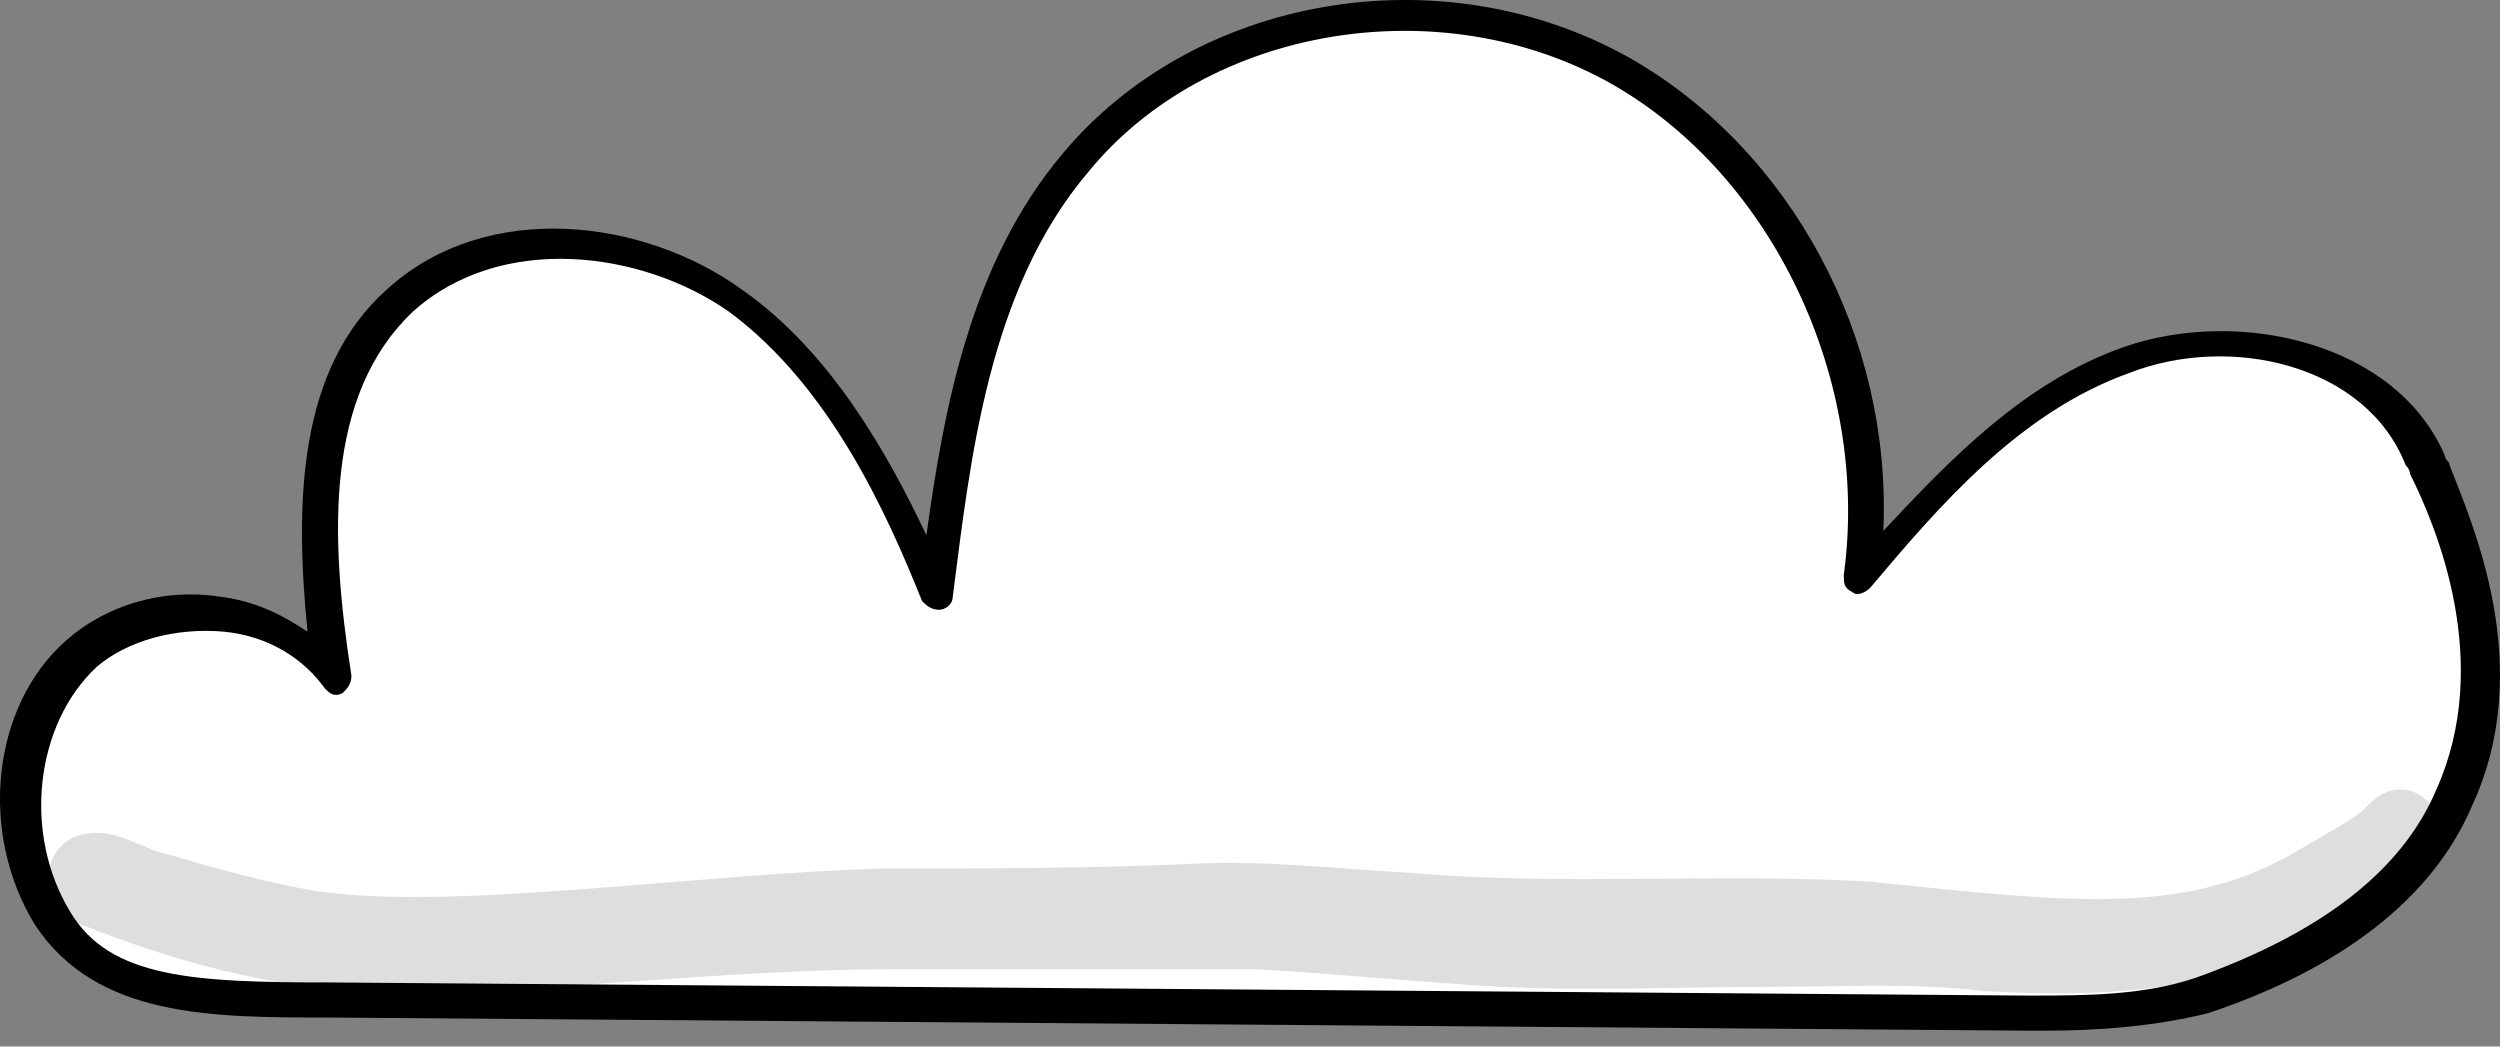 <svg width="86" height="36" viewBox="0 0 86 36" fill="none" xmlns="http://www.w3.org/2000/svg">
<rect x="0" y="0" width="86" height="36" fill="#808080" stroke="none"/>
<path d="M11.334 34.399C30.812 34.55 50.291 34.701 69.769 34.852C71.732 34.852 73.846 34.852 75.658 34.248C89.851 29.422 84.264 17.96 83.358 15.698C81.848 11.927 76.865 10.871 73.091 12.229C69.316 13.586 66.447 16.753 63.88 19.77C64.937 12.983 61.615 5.593 55.575 2.275C49.535 -1.043 41.231 0.163 36.852 5.442C33.379 9.514 32.624 15.094 32.02 20.373C30.51 16.452 28.547 12.681 25.074 10.268C21.753 7.855 16.619 7.402 13.599 10.268C10.277 13.435 10.579 18.714 11.183 23.389C9.371 20.675 4.992 20.222 2.425 22.485C0.009 24.747 -0.293 28.819 1.519 31.534C3.331 34.248 6.804 34.399 11.334 34.399Z" fill="white"/>
<path d="M70.373 35.455C70.222 35.455 69.92 35.455 69.769 35.455L11.334 35.003C7.257 35.003 3.331 35.003 1.217 31.835C-0.746 28.668 -0.293 24.294 2.274 22.032C3.633 20.826 5.596 20.222 7.559 20.524C8.767 20.675 9.673 21.127 10.579 21.73C10.126 17.206 10.277 12.681 13.297 9.966C16.77 6.799 22.206 7.553 25.527 9.966C28.547 12.078 30.51 15.547 31.869 18.412C32.473 14.039 33.379 9.062 36.55 5.291C41.08 -0.139 49.535 -1.647 56.028 1.973C61.615 5.14 65.088 11.626 64.786 18.262C67.051 15.848 69.618 13.134 73.091 11.927C77.016 10.57 82.452 11.776 84.113 15.698C84.113 15.848 84.264 15.848 84.264 15.999C85.019 17.96 87.284 22.937 85.019 27.763C83.66 30.93 80.489 33.344 75.96 34.852C74.148 35.304 72.185 35.455 70.373 35.455ZM11.334 33.796L69.769 34.248C71.732 34.248 73.695 34.248 75.507 33.645C79.734 32.137 82.603 30.026 83.811 27.16C85.774 22.786 83.811 18.111 82.905 16.301C82.905 16.15 82.754 15.999 82.754 15.999C81.395 12.53 76.715 11.475 73.242 12.832C69.467 14.189 66.749 17.357 64.333 20.222C64.182 20.373 63.88 20.524 63.729 20.373C63.427 20.222 63.427 20.071 63.427 19.77C64.333 13.134 61.011 6.045 55.424 2.878C49.535 -0.44 41.533 0.917 37.456 5.894C33.983 9.966 33.379 15.848 32.775 20.524C32.775 20.826 32.473 20.976 32.322 20.976C32.02 20.976 31.869 20.826 31.718 20.675C30.51 17.658 28.547 13.284 25.074 10.72C22.055 8.609 17.223 8.006 14.203 10.72C11.183 13.586 11.334 18.412 12.089 23.239C12.089 23.54 11.938 23.691 11.787 23.842C11.485 23.993 11.334 23.842 11.183 23.691C10.428 22.635 9.22 21.881 7.71 21.73C6.049 21.58 4.388 22.032 3.331 22.937C1.217 24.898 0.764 28.668 2.425 31.383C3.784 33.645 6.653 33.796 11.334 33.796Z" fill="black"/>
<g opacity="0.129">
<path d="M82.603 27.16C81.999 27.16 81.697 27.462 81.244 27.914C80.64 28.366 80.036 28.668 79.281 29.12C75.356 31.534 71.581 31.081 64.333 30.327C59.048 30.025 53.763 30.478 48.478 30.025C45.912 29.875 43.345 29.573 40.778 29.724C37.305 29.875 33.983 29.875 30.51 29.875C24.168 30.025 15.411 31.383 10.73 30.629C9.069 30.327 7.408 29.875 5.898 29.422C4.992 29.271 4.086 28.517 3.029 28.668C1.368 28.819 1.066 31.383 2.878 31.835C5.898 33.042 9.22 33.947 12.391 34.097C18.431 34.248 24.621 33.343 30.661 33.343C34.889 33.343 38.966 33.343 43.194 33.343C46.063 33.494 48.781 33.796 51.649 33.947C54.82 34.097 57.84 33.947 61.011 33.947C63.427 33.947 65.843 33.796 68.259 34.097C71.128 34.248 74.148 34.248 76.865 33.343C79.281 32.438 81.697 31.081 83.66 29.271C84.415 28.668 83.66 27.16 82.603 27.16Z" fill="black"/>
</g>
</svg>

